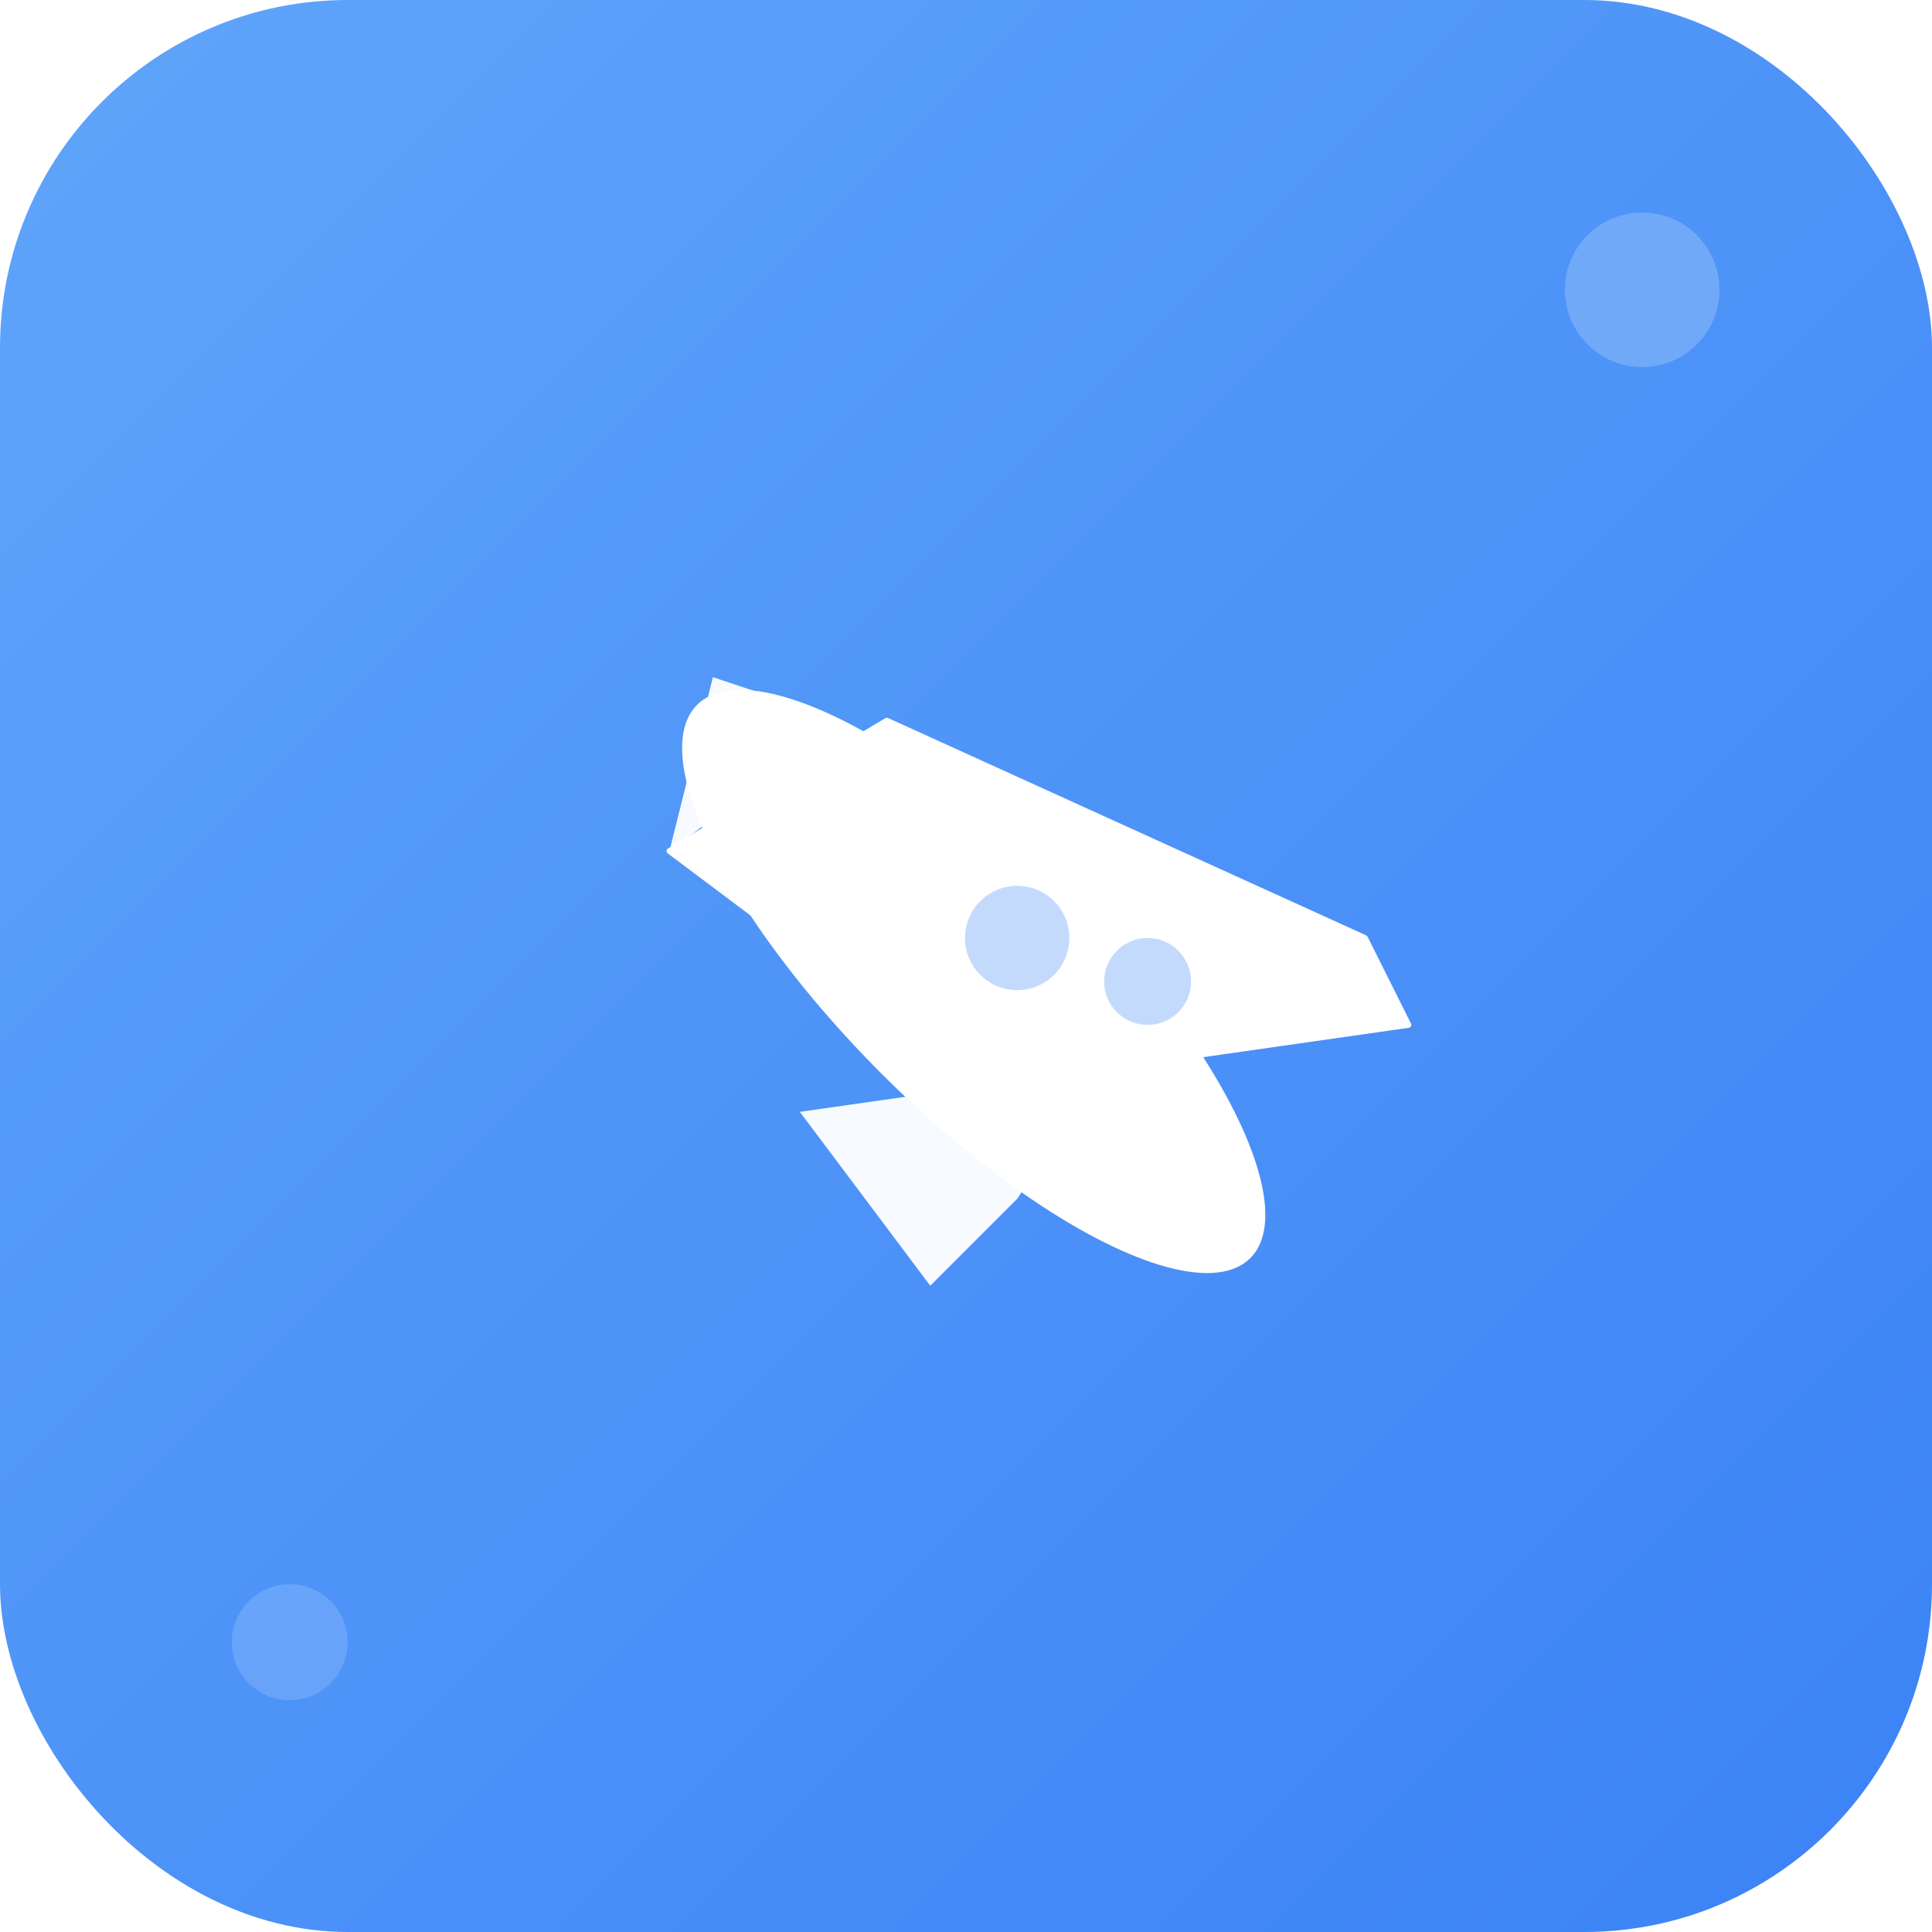 <?xml version="1.0" encoding="UTF-8"?>
<svg width="128" height="128" viewBox="0 0 128 128" xmlns="http://www.w3.org/2000/svg">
  <defs>
    <!-- 渐变背景 -->
    <linearGradient id="bgGradient" x1="0%" y1="0%" x2="100%" y2="100%">
      <stop offset="0%" style="stop-color:#60a5fa;stop-opacity:1" />
      <stop offset="100%" style="stop-color:#3b82f6;stop-opacity:1" />
    </linearGradient>

    <!-- 飞机阴影 -->
    <filter id="shadow" x="-50%" y="-50%" width="200%" height="200%">
      <feGaussianBlur in="SourceAlpha" stdDeviation="1.024"/>
      <feOffset dx="0.512" dy="1.024" result="offsetblur"/>
      <feComponentTransfer>
        <feFuncA type="linear" slope="0.3"/>
      </feComponentTransfer>
      <feMerge>
        <feMergeNode/>
        <feMergeNode in="SourceGraphic"/>
      </feMerge>
    </filter>
  </defs>

  <!-- 背景 -->
  <rect width="128" height="128" fill="url(#bgGradient)" rx="23.04"/>

  <!-- 装饰圆点 (可选) -->
  <circle cx="108.8" cy="19.2" r="5.12" fill="white" opacity="0.2"/>
  <circle cx="19.2" cy="108.8" r="3.84" fill="white" opacity="0.15"/>

  <!-- 飞机图标 -->
  <g transform="translate(64, 64)" filter="url(#shadow)">
    <!-- 机身 -->
    <ellipse cx="0" cy="0" rx="8.64" ry="25.92"
             fill="white" transform="rotate(-45)"/>

    <!-- 主翼 -->
    <path d="M -20.16 -8.64
             L -5.76 -17.28
             L 25.92 -2.88
             L 28.8 2.88
             L 8.64 5.76
             L -8.64 0
             Z"
          fill="white"
          stroke="white"
          stroke-width="0.384"
          stroke-linejoin="round"/>

    <!-- 尾翼 -->
    <path d="M -20.16 -8.64
             L -17.28 -20.16
             L -8.64 -17.28
             Z"
          fill="white"
          opacity="0.95"/>

    <path d="M -11.52 8.64
             L -2.88 20.16
             L 2.88 14.4
             L 8.64 5.76
             Z"
          fill="white"
          opacity="0.95"/>

    <!-- 窗户装饰 -->
    <circle cx="2.88" cy="-2.88"
            r="3.456" fill="#3b82f6" opacity="0.3"/>
    <circle cx="11.52" cy="0"
            r="2.88" fill="#3b82f6" opacity="0.3"/>
  </g>

  <!-- 文字标签 (仅在较大尺寸显示) -->
  
</svg>